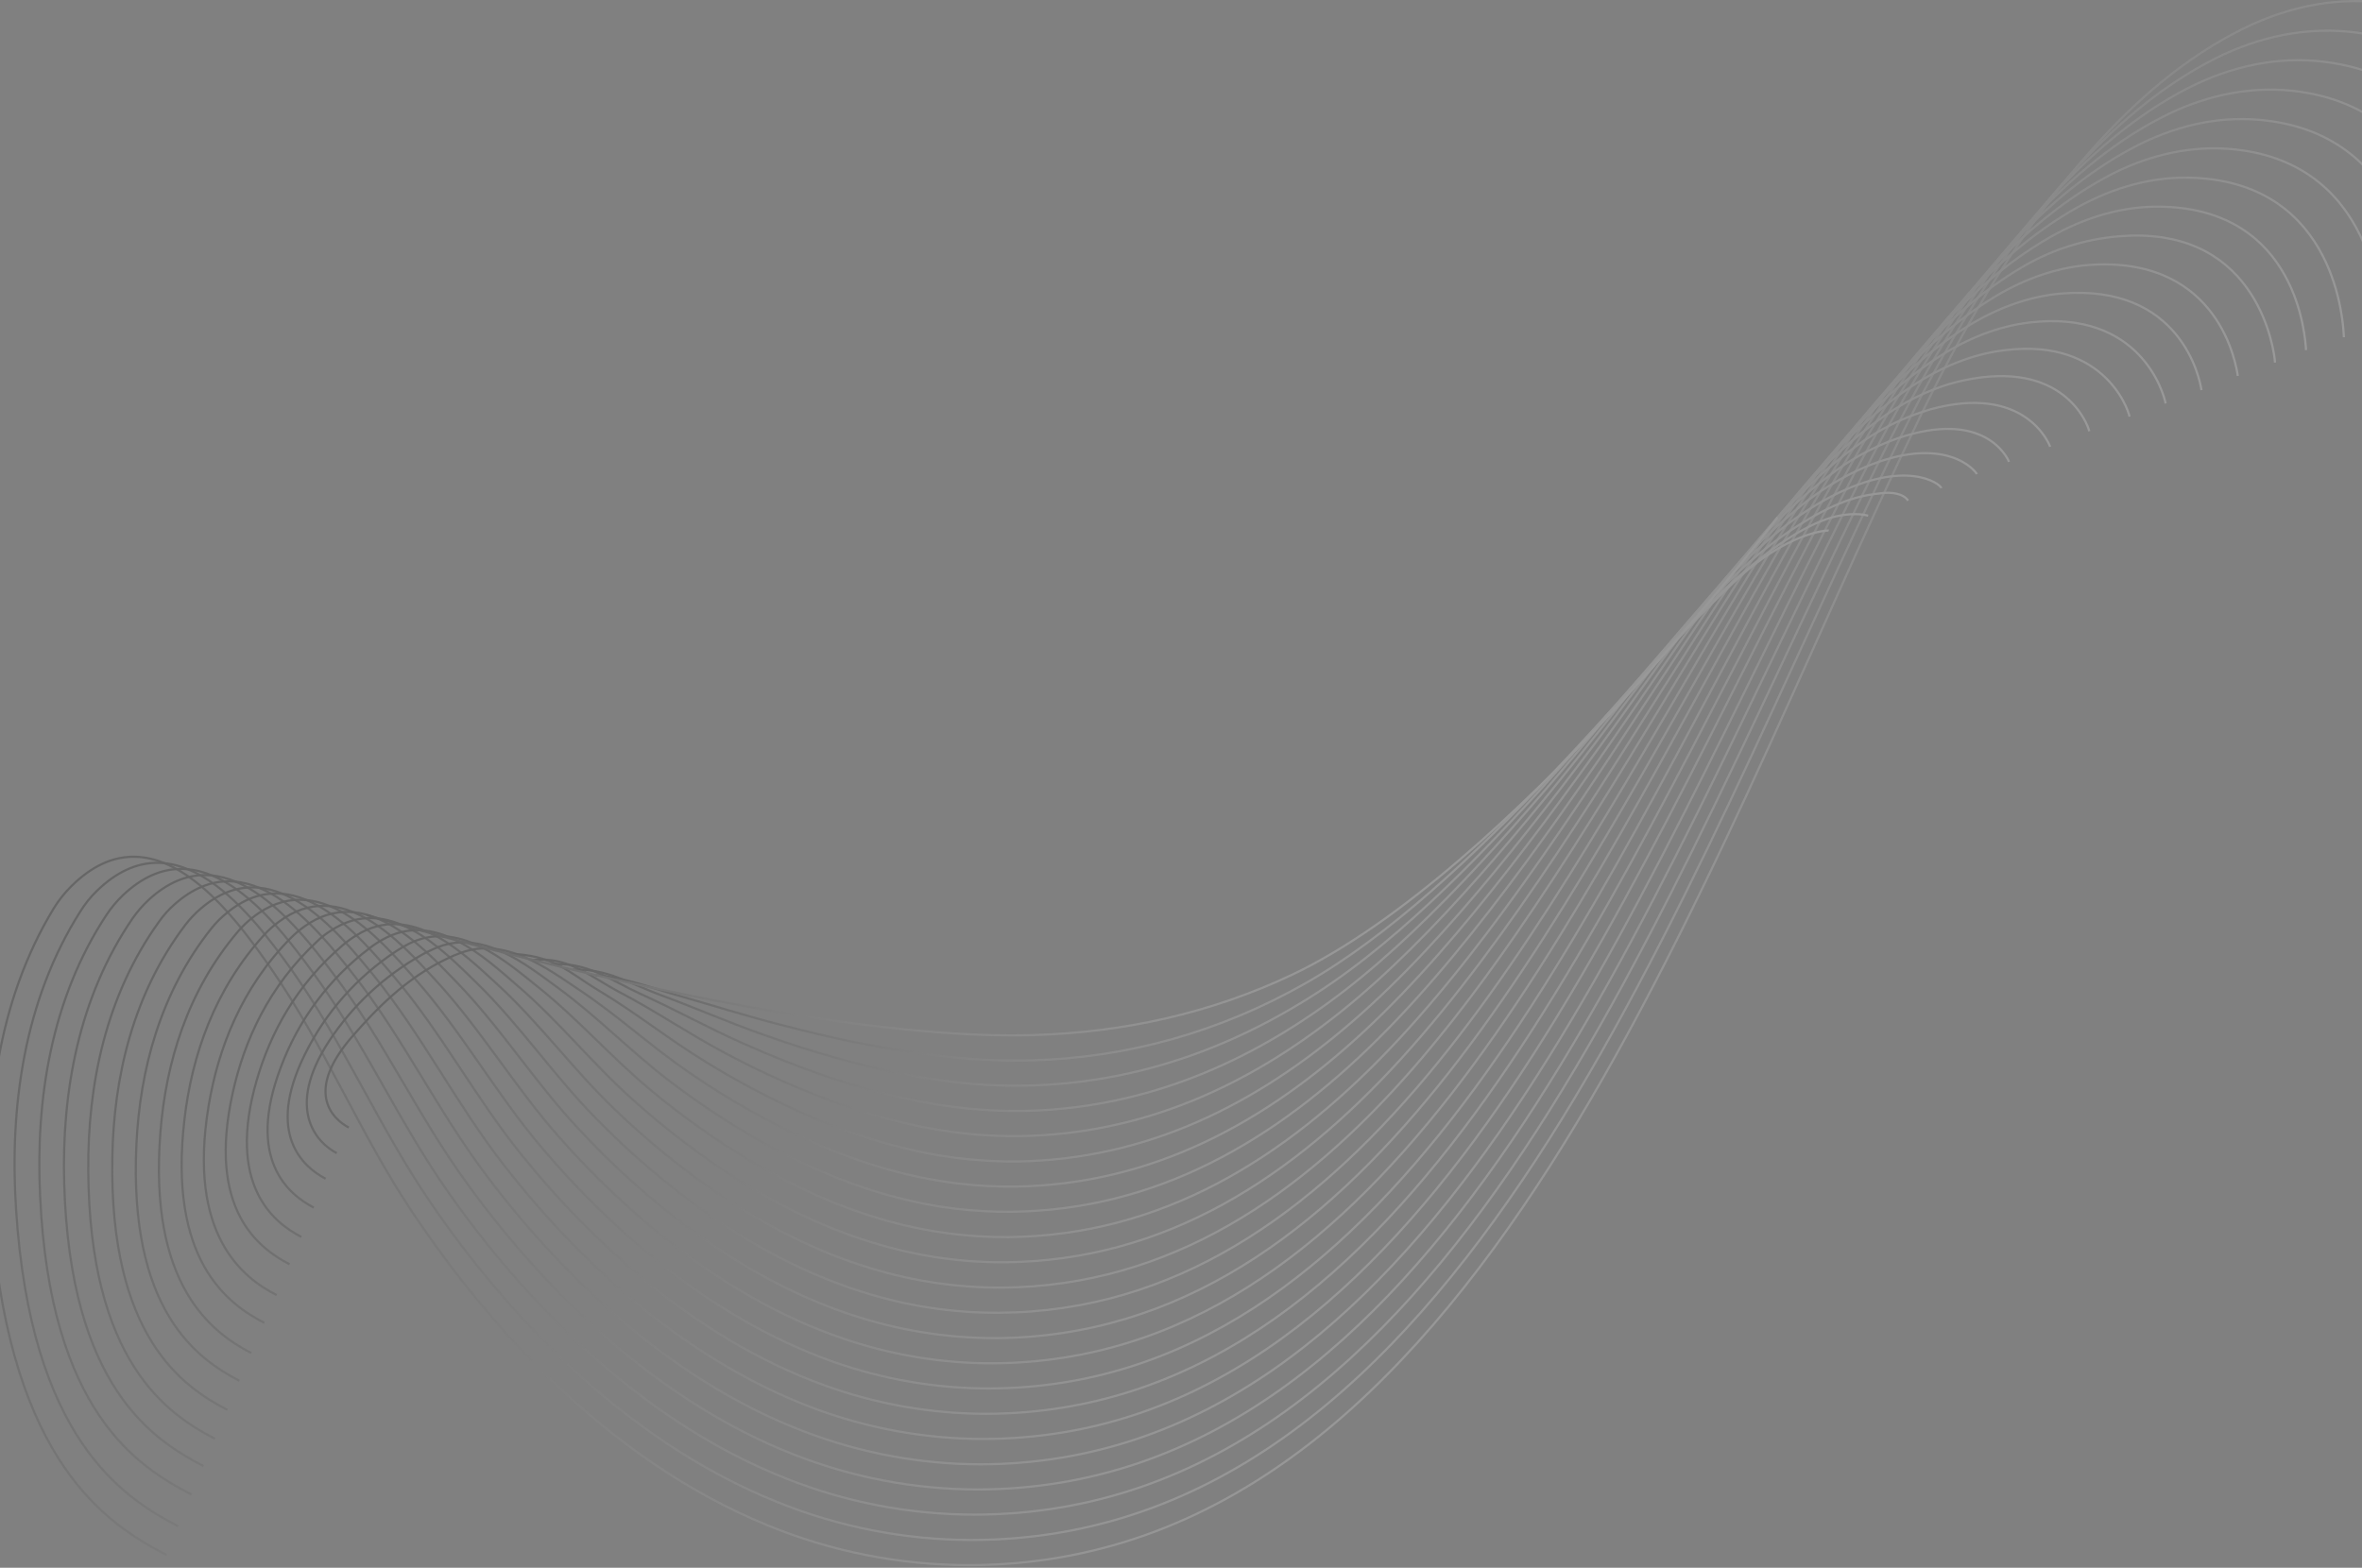 <svg width="1440" height="956" viewBox="0 0 1440 956" fill="none" xmlns="http://www.w3.org/2000/svg">
<rect x="0" y="0" width="1440" height="956" fill="#808080" stroke="none"/>
<g opacity="0.2" clip-path="url(#clip0_28_56)">
<path d="M101.417 948.148C65.144 929.345 7.002 891.74 -4.866 745.451C-10.2 679.574 -1.799 610.764 32.739 553.955C35.715 549.112 39.251 544.636 43.274 540.62C93.415 490.612 141.156 555.955 165.426 590.894C198.098 638.101 219.568 691.709 251.573 739.45C276.51 776.655 304.914 811.727 337.319 842.665C375.325 879.204 419.065 910.142 468.006 930.145C506.805 946.097 548.34 954.341 590.291 954.416C900.205 954.416 1033.02 538.219 1170.25 254.843C1198.65 196.167 1232.39 138.958 1276.13 90.284C1302.13 61.213 1332.4 34.809 1367.61 17.473C1395.35 3.738 1426.28 -2.663 1457.62 2.404C1568.57 20.007 1565.24 148.56 1565.37 158.561" stroke="url(#paint0_linear_28_56)" stroke-width="1.334" stroke-miterlimit="10"/>
<path d="M108.618 930.679C74.079 912.81 18.737 876.271 9.803 737.583C5.669 675.04 14.737 609.83 48.875 555.955C51.72 551.332 55.124 547.077 59.01 543.287C107.684 495.946 153.958 558.222 177.961 591.694C209.966 636.901 231.436 688.109 262.774 733.716C287.109 769.488 315.182 802.569 346.52 832.397C383.726 867.203 426.266 896.807 473.74 915.877C511.359 931.135 551.562 939.013 592.158 939.08C741.647 938.947 849.264 840.265 936.344 707.312C1023.42 574.358 1091.17 403.399 1159.04 265.644C1187.05 208.969 1219.85 153.627 1262.26 106.42C1287.6 78.283 1316.8 52.679 1350.67 35.609C1377.48 22.141 1407.35 15.74 1437.62 20.007C1544.7 35.209 1543.37 156.428 1543.64 166.029" stroke="url(#paint1_linear_28_56)" stroke-width="1.334" stroke-miterlimit="10"/>
<path d="M116.752 911.343C83.947 894.407 30.606 860.802 24.471 729.715C21.538 670.506 31.272 608.897 64.878 557.956C67.762 553.601 71.116 549.576 74.879 545.954C122.086 501.28 166.893 560.489 190.363 592.494C221.968 635.567 243.171 684.508 273.976 727.981C297.912 762.092 325.355 793.602 355.855 821.996C391.994 855.201 433.334 883.472 479.341 901.608C515.832 916.134 554.749 923.6 594.025 923.611C738.847 923.478 843.796 829.197 928.876 701.577C1013.96 573.958 1081.03 409.666 1147.98 276.579C1175.31 221.771 1207.32 168.296 1248.39 122.689C1272.93 95.352 1301.2 70.548 1333.87 53.745C1359.74 40.543 1388.41 34.009 1417.48 37.743C1520.7 50.678 1520.43 164.562 1520.7 174.03" stroke="url(#paint2_linear_28_56)" stroke-width="1.334" stroke-miterlimit="10"/>
<path d="M124.087 894.007C93.015 877.871 42.741 845.466 39.14 721.714C37.54 666.105 47.942 607.963 80.88 559.956C83.763 555.842 87.07 552.043 90.748 548.621C136.355 506.748 179.829 562.756 202.899 593.428C233.97 634.367 254.907 680.908 285.178 722.247C308.673 754.768 335.488 784.757 365.19 811.727C400.395 843.199 440.535 870.136 484.942 887.339C520.315 901.109 557.933 908.207 595.892 908.275C736.046 908.009 838.195 817.995 921.408 695.977C1004.62 573.958 1070.9 415.934 1136.77 287.381C1163.58 234.573 1194.92 182.965 1234.52 138.958C1258.39 112.421 1285.6 88.284 1317.07 72.015C1342.01 58.946 1369.61 52.412 1397.48 55.346C1496.7 66.014 1497.5 173.364 1497.63 182.032" stroke="url(#paint3_linear_28_56)" stroke-width="1.334" stroke-miterlimit="10"/>
<path d="M131.021 877.337C101.683 862.135 54.609 829.997 53.809 713.846C53.409 661.571 64.478 607.03 97.016 561.956C99.737 558.077 102.916 554.539 106.484 551.421C150.757 512.082 192.63 565.157 215.434 594.228C245.838 633.034 266.775 677.307 296.379 716.513C319.44 747.398 345.627 775.819 374.525 801.326C408.797 831.33 447.736 856.801 490.676 873.07C524.909 886.157 561.242 892.891 597.892 892.94C733.246 892.54 832.594 806.927 914.074 690.376C995.553 573.825 1060.76 422.201 1125.57 298.183C1151.98 247.375 1182.38 197.767 1220.79 155.094C1243.72 129.624 1269.99 106.153 1300.27 90.151C1324.27 77.349 1350.67 70.681 1377.48 73.082C1472.69 81.35 1474.43 181.765 1474.43 189.899" stroke="url(#paint4_linear_28_56)" stroke-width="1.334" stroke-miterlimit="10"/>
<path d="M138.622 859.735C111.018 845.466 66.611 814.528 68.478 705.978C69.278 657.037 81.013 606.096 113.018 563.956C115.777 560.35 118.905 557.043 122.353 554.088C165.026 517.416 205.432 567.424 227.969 595.028C257.707 631.833 278.51 673.707 307.448 710.779C330.14 740.009 355.693 766.902 383.726 791.058C417.198 819.329 454.937 843.332 496.276 858.801C529.379 871.155 564.426 877.478 599.759 877.471C730.312 877.071 827.127 795.725 906.605 684.642C986.084 573.558 1050.63 428.336 1114.37 308.984C1140.24 260.177 1169.85 212.436 1206.92 171.363C1229.19 146.693 1254.53 124.023 1283.46 108.287C1306.4 95.752 1331.74 89.084 1357.34 90.684C1448.82 96.685 1451.62 189.633 1451.89 197.767" stroke="url(#paint5_linear_28_56)" stroke-width="1.334" stroke-miterlimit="10"/>
<path d="M145.957 841.999C120.086 828.53 78.48 799.192 83.147 698.11C85.281 652.503 97.683 605.163 129.021 565.957C131.745 562.565 134.831 559.48 138.222 556.755C179.295 522.75 218.234 569.691 240.504 595.961C269.709 630.5 290.245 670.106 318.65 705.045C340.905 732.635 365.83 757.962 393.061 780.656C425.599 807.327 462.005 829.997 502.011 844.533C533.925 856.203 567.645 862.162 601.626 862.135C727.512 861.602 821.526 784.657 899.138 679.041C976.75 573.425 1040.76 434.737 1103.17 319.786C1128.64 273.112 1157.31 227.105 1193.05 187.499C1214.52 163.762 1238.92 141.892 1266.53 126.423C1288.66 114.155 1312.8 107.354 1337.34 108.421C1424.82 112.021 1428.69 198.168 1428.95 205.635" stroke="url(#paint6_linear_28_56)" stroke-width="1.334" stroke-miterlimit="10"/>
<path d="M153.158 825.063C129.021 812.528 90.348 783.723 97.816 690.242C101.15 648.103 114.219 604.229 145.157 567.957C147.79 564.858 150.74 562.042 153.958 559.556C193.697 528.218 231.17 571.958 252.906 596.762C281.577 629.166 302.114 666.505 329.851 699.31C351.702 725.27 375.995 749.072 402.396 770.388C433.867 795.325 469.206 816.662 507.612 830.264C538.395 841.188 570.829 846.737 603.493 846.666C724.711 846.133 815.925 773.588 891.804 673.44C967.682 573.291 1030.62 441.005 1092.1 330.588C1116.9 285.914 1144.91 241.774 1179.18 203.768C1199.98 180.832 1223.32 159.762 1249.72 144.693C1270.93 132.558 1294 125.623 1317.2 126.023C1400.95 127.357 1405.48 206.435 1405.88 213.503" stroke="url(#paint7_linear_28_56)" stroke-width="1.334" stroke-miterlimit="10"/>
<path d="M161.159 806.66C138.622 795.058 102.35 768.387 112.485 682.374C117.019 643.568 130.754 603.296 161.159 569.957C163.794 567.108 166.697 564.518 169.827 562.223C207.966 533.552 243.972 574.358 265.441 597.562C293.446 627.966 313.849 662.905 341.053 693.576C362.451 717.859 386.068 740.092 411.597 759.986C442.268 783.456 476.274 803.326 513.346 815.995C542.938 826.24 574.045 831.424 605.36 831.33C721.911 830.664 810.458 762.387 884.336 667.705C958.214 573.024 1020.49 447.272 1080.9 341.523C1105.3 298.716 1132.37 256.576 1165.45 220.037C1185.31 197.901 1207.85 177.498 1232.92 162.829C1252.45 151.286 1274.53 144.736 1297.2 143.759C1376.94 140.292 1386.68 214.17 1386.95 221.104" stroke="url(#paint8_linear_28_56)" stroke-width="1.334" stroke-miterlimit="10"/>
<path d="M168.627 789.724C147.823 779.056 114.218 752.918 127.154 674.506C133.021 639.168 147.29 602.362 177.161 572.091C179.791 569.447 182.647 567.038 185.696 564.89C222.235 538.886 256.773 576.625 277.976 598.495C305.314 626.633 325.584 659.304 352.254 687.842C373.147 710.544 396.142 731.217 420.932 749.585C450.669 771.588 483.474 789.991 518.946 801.726C547.454 811.224 577.312 816.042 607.36 815.995C719.11 815.195 804.857 751.318 876.868 662.105C948.879 572.891 1010.49 453.54 1069.7 352.324C1093.57 311.518 1119.84 271.245 1151.58 236.173C1170.78 214.97 1192.25 195.367 1216.12 180.965C1235.32 169.363 1256.26 162.295 1277.06 161.362C1353.07 157.895 1363.34 222.571 1364.28 229.239" stroke="url(#paint9_linear_28_56)" stroke-width="1.334" stroke-miterlimit="10"/>
<path d="M176.495 770.921C157.559 761.053 126.22 737.583 141.823 666.639C148.891 634.634 163.826 601.429 193.297 574.091C195.77 571.67 198.497 569.524 201.432 567.69C236.504 544.22 269.576 578.892 290.512 599.295C317.316 625.432 337.319 655.57 363.457 682.108C383.975 703.133 406.334 722.279 430.267 739.316C458.938 759.586 490.676 776.655 524.681 787.457C551.988 796.285 580.529 800.696 609.227 800.526C716.31 799.726 799.256 740.25 869.534 656.504C939.811 572.758 1000.35 459.674 1058.5 363.126C1081.83 324.32 1107.44 285.914 1137.71 252.442C1156.24 232.039 1176.65 213.236 1199.32 199.101C1217.59 187.766 1237.32 180.565 1257.06 178.964C1329.2 173.23 1341.07 230.439 1342.14 237.907" stroke="url(#paint10_linear_28_56)" stroke-width="1.334" stroke-miterlimit="10"/>
<path d="M183.696 754.252C166.36 745.317 138.089 722.247 156.492 658.771C164.76 630.233 180.495 600.495 209.3 576.092C211.8 573.957 214.476 572.039 217.301 570.357C250.773 549.554 282.378 581.159 303.047 600.095C329.185 624.099 349.188 651.97 374.658 676.374C394.685 695.748 416.371 713.329 439.468 728.915C467.339 747.584 497.744 763.32 530.282 773.188C556.456 781.258 583.704 785.305 611.094 785.19C713.376 784.257 793.922 729.182 862.066 650.77C930.21 572.358 990.219 465.941 1047.29 373.927C1070.23 337.122 1094.9 300.716 1123.84 268.711C1141.57 249.109 1161.04 230.972 1182.38 217.37C1199.85 206.169 1218.39 198.968 1236.92 196.701C1305.2 188.433 1319.34 240.574 1320.27 246.041" stroke="url(#paint11_linear_28_56)" stroke-width="1.334" stroke-miterlimit="10"/>
<path d="M191.297 736.383C175.695 728.248 149.957 706.911 171.161 650.903C181.908 621.937 200.746 596.666 225.435 578.092C227.868 576.19 230.455 574.495 233.17 573.024C264.908 554.888 295.179 583.559 315.449 601.029C340.92 622.899 360.923 648.369 385.86 670.639C405.503 688.324 426.553 704.38 448.803 718.647C475.74 735.716 504.945 749.985 536.016 758.919C560.998 766.264 586.922 769.904 612.961 769.721C710.576 768.788 788.321 718.113 854.598 645.169C920.875 572.224 980.084 472.209 1036.23 384.729C1058.5 349.924 1082.37 315.385 1109.97 284.847C1127.04 266.178 1145.44 248.842 1165.58 235.506C1182.11 224.571 1199.58 217.237 1216.92 214.303C1281.33 203.635 1297.33 248.842 1298.27 254.043" stroke="url(#paint12_linear_28_56)" stroke-width="1.334" stroke-miterlimit="10"/>
<path d="M198.498 718.78C184.763 711.579 161.826 691.576 185.829 643.035C198.409 617.463 217.611 595.728 241.438 580.092C243.845 578.489 246.338 577.02 248.906 575.692C279.177 560.222 307.981 585.826 327.984 601.829C352.788 621.699 372.658 644.769 396.928 664.905C416.163 680.935 436.629 695.427 458.138 708.245C484.142 723.714 512.146 736.516 541.617 744.651C565.491 751.304 590.179 754.581 614.961 754.385C707.776 753.319 782.854 707.045 847.263 639.568C911.673 572.091 969.949 478.477 1025.02 395.531C1046.76 362.726 1069.83 330.054 1096.23 301.116C1112.37 283.247 1129.84 266.711 1148.78 253.643C1164.25 242.974 1180.65 235.506 1196.78 232.039C1257.46 218.837 1272.66 258.043 1273.73 262.977" stroke="url(#paint13_linear_28_56)" stroke-width="1.334" stroke-miterlimit="10"/>
<path d="M205.299 703.178C193.164 696.91 173.694 676.374 200.498 635.034C214.95 613.068 234.482 594.908 257.44 582.093C259.707 580.759 262.241 579.692 264.775 578.492C293.312 565.557 320.783 588.227 340.52 602.629C364.657 620.365 384.526 641.168 408.13 659.171C426.909 673.511 446.696 686.48 467.339 697.977C492.543 711.712 519.347 723.181 547.351 730.382C570.026 736.31 593.392 739.18 616.828 738.916C704.975 737.85 777.253 695.843 839.796 633.834C902.338 571.824 959.814 484.744 1013.82 406.466C1035.16 375.528 1057.43 344.723 1082.37 317.252C1097.83 300.316 1114.37 284.447 1131.97 271.779C1145.51 261.854 1160.67 254.363 1176.78 249.642C1233.59 234.04 1248.92 269.512 1249.86 272.445" stroke="url(#paint14_linear_28_56)" stroke-width="1.334" stroke-miterlimit="10"/>
<path d="M212.634 687.575C202.365 682.108 185.429 665.439 215.167 631.567C228.236 616.764 246.505 596.761 273.576 584.093C275.877 582.988 278.237 582.008 280.644 581.159C307.448 570.891 333.585 590.494 353.055 603.562C376.525 619.165 396.262 637.568 419.332 653.437C437.634 666.128 456.794 677.535 476.674 687.575C500.811 699.71 526.415 709.845 552.952 716.113C574.478 721.285 596.558 723.793 618.695 723.581C702.175 722.381 771.652 684.775 832.328 628.233C893.004 571.691 949.679 490.879 1002.62 417.267C1023.42 388.33 1044.89 359.525 1068.5 333.521C1083.17 317.386 1098.77 302.317 1115.17 290.048C1127.68 280.301 1141.69 272.645 1156.64 267.378C1209.72 249.109 1223.99 279.246 1224.79 281.647" stroke="url(#paint15_linear_28_56)" stroke-width="1.334" stroke-miterlimit="10"/>
<path d="M309.448 581.559C338.119 582.226 346.387 592.894 365.59 604.363C388.26 617.965 407.997 633.967 430.533 647.703C448.386 658.724 466.914 668.611 486.008 677.307C509.242 688.059 533.563 696.285 558.553 701.844C578.914 706.319 599.717 708.467 620.562 708.245C699.374 706.912 766.051 673.573 824.993 622.499C883.936 571.424 939.411 497.146 991.419 428.069C1011.69 401.132 1032.36 374.194 1054.63 349.791C1068.05 334.804 1082.63 320.892 1098.23 308.184C1109.95 298.781 1122.87 290.978 1136.64 284.981C1185.85 264.178 1204.38 287.114 1205.18 289.115" stroke="url(#paint16_linear_28_56)" stroke-width="1.334" stroke-miterlimit="10"/>
<path d="M324.517 585.426C346.92 583.159 359.056 595.161 377.992 605.163C400.129 616.765 419.865 630.367 441.735 641.968C459.114 651.296 477.013 659.622 495.343 666.905C517.596 676.024 540.687 682.947 564.287 687.575C583.478 691.331 603.009 693.074 622.562 692.776C696.44 691.443 760.583 662.505 817.525 616.898C874.467 571.291 929.276 503.414 980.35 438.871C999.953 413.934 1019.82 388.863 1040.76 365.926C1053.44 351.853 1067.03 338.623 1081.43 326.32C1092.22 317.189 1103.98 309.274 1116.5 302.717C1161.98 279.247 1182.78 294.982 1183.58 297.649" stroke="url(#paint17_linear_28_56)" stroke-width="1.334" stroke-miterlimit="10"/>
<path d="M335.452 588.093C357.856 586.226 371.858 597.561 390.527 606.096C411.864 615.698 431.6 626.766 452.937 636.234C469.739 643.702 486.942 650.636 504.545 656.637C525.843 663.938 547.695 669.513 569.888 673.306C587.909 676.309 606.162 677.693 624.429 677.44C693.64 675.973 754.983 651.303 810.058 611.297C865.133 571.291 919.141 509.548 969.149 449.672C988.218 426.735 1007.42 403.532 1027.02 382.195C1039.43 368.727 1051.96 355.791 1064.63 344.456C1074.56 335.534 1085.22 327.461 1096.5 320.319C1122.91 303.65 1136.51 301.916 1147.44 300.716C1152.78 300.05 1160.11 300.716 1163.31 305.25" stroke="url(#paint18_linear_28_56)" stroke-width="1.334" stroke-miterlimit="10"/>
<path d="M349.188 591.294C369.857 590.36 384.526 600.095 403.062 606.896C423.732 614.497 443.335 623.165 464.138 630.5C480.407 636.367 497.077 641.702 513.879 646.236C534.145 651.904 554.773 656.181 575.622 659.037C592.407 661.379 609.353 662.36 626.296 661.971C690.839 660.504 749.248 640.101 802.723 605.563C856.198 571.024 908.873 515.816 957.947 460.474C976.616 439.537 994.886 418.334 1013.16 398.465C1024.76 385.796 1036.36 373.661 1047.83 362.726C1056.91 354.013 1066.43 345.778 1076.36 338.055C1076.36 338.055 1098.37 320.586 1117.3 315.385C1117.3 315.385 1129.17 311.918 1138.91 314.452" stroke="url(#paint19_linear_28_56)" stroke-width="1.334" stroke-miterlimit="10"/>
<path d="M363.056 594.628C381.459 596.228 397.328 602.496 415.597 607.696C433.867 612.897 455.07 619.565 475.34 624.766C491.209 628.9 507.211 632.767 523.214 635.967C542.817 639.835 562.286 642.902 581.223 644.769C596.816 646.363 612.493 646.987 628.163 646.636C688.039 645.035 743.781 629.033 795.255 599.962C846.73 570.891 898.604 521.817 946.745 471.409C964.748 452.339 982.35 433.003 999.286 414.6C1010.22 402.865 1020.76 391.397 1031.02 380.862C1041.29 370.327 1048.49 363.126 1056.36 355.658C1089.7 323.92 1114.5 323.386 1114.9 323.52" stroke="url(#paint20_linear_28_56)" stroke-width="1.334" stroke-miterlimit="10"/>
<path d="M223.568 557.955C223.568 557.955 479.607 635.701 630.03 631.167C685.239 629.566 738.18 617.831 787.788 594.361C920.074 531.551 1082.77 316.452 1083.7 315.519" stroke="url(#paint21_linear_28_56)" stroke-width="1.334" stroke-miterlimit="10"/>
</g>
<defs>
<linearGradient id="paint0_linear_28_56" x1="448.709" y1="134.158" x2="1019.6" y2="705.058" gradientUnits="userSpaceOnUse">
<stop/>
<stop offset="1" stop-color="white"/>
</linearGradient>
<linearGradient id="paint1_linear_28_56" x1="455.11" y1="146.28" x2="1009.57" y2="700.737" gradientUnits="userSpaceOnUse">
<stop/>
<stop offset="1" stop-color="white"/>
</linearGradient>
<linearGradient id="paint2_linear_28_56" x1="461.938" y1="157.961" x2="999.673" y2="695.71" gradientUnits="userSpaceOnUse">
<stop/>
<stop offset="1" stop-color="white"/>
</linearGradient>
<linearGradient id="paint3_linear_28_56" x1="468.299" y1="170.083" x2="989.245" y2="691.042" gradientUnits="userSpaceOnUse">
<stop/>
<stop offset="1" stop-color="white"/>
</linearGradient>
<linearGradient id="paint4_linear_28_56" x1="474.447" y1="182.378" x2="978.55" y2="686.482" gradientUnits="userSpaceOnUse">
<stop/>
<stop offset="1" stop-color="white"/>
</linearGradient>
<linearGradient id="paint5_linear_28_56" x1="480.941" y1="194.314" x2="968.481" y2="681.854" gradientUnits="userSpaceOnUse">
<stop/>
<stop offset="1" stop-color="white"/>
</linearGradient>
<linearGradient id="paint6_linear_28_56" x1="487.382" y1="206.249" x2="958.147" y2="677" gradientUnits="userSpaceOnUse">
<stop/>
<stop offset="1" stop-color="white"/>
</linearGradient>
<linearGradient id="paint7_linear_28_56" x1="493.663" y1="218.277" x2="947.732" y2="672.346" gradientUnits="userSpaceOnUse">
<stop/>
<stop offset="1" stop-color="white"/>
</linearGradient>
<linearGradient id="paint8_linear_28_56" x1="500.957" y1="229.212" x2="940.197" y2="668.439" gradientUnits="userSpaceOnUse">
<stop/>
<stop offset="1" stop-color="white"/>
</linearGradient>
<linearGradient id="paint9_linear_28_56" x1="507.065" y1="241.241" x2="929.916" y2="664.092" gradientUnits="userSpaceOnUse">
<stop/>
<stop offset="1" stop-color="white"/>
</linearGradient>
<linearGradient id="paint10_linear_28_56" x1="513.959" y1="252.256" x2="921.168" y2="659.464" gradientUnits="userSpaceOnUse">
<stop/>
<stop offset="1" stop-color="white"/>
</linearGradient>
<linearGradient id="paint11_linear_28_56" x1="519.987" y1="263.617" x2="911.58" y2="655.21" gradientUnits="userSpaceOnUse">
<stop/>
<stop offset="1" stop-color="white"/>
</linearGradient>
<linearGradient id="paint12_linear_28_56" x1="526.241" y1="274.032" x2="902.499" y2="650.289" gradientUnits="userSpaceOnUse">
<stop/>
<stop offset="1" stop-color="white"/>
</linearGradient>
<linearGradient id="paint13_linear_28_56" x1="531.455" y1="284.394" x2="892.15" y2="645.089" gradientUnits="userSpaceOnUse">
<stop/>
<stop offset="1" stop-color="white"/>
</linearGradient>
<linearGradient id="paint14_linear_28_56" x1="535.229" y1="294.595" x2="881.682" y2="641.061" gradientUnits="userSpaceOnUse">
<stop/>
<stop offset="1" stop-color="white"/>
</linearGradient>
<linearGradient id="paint15_linear_28_56" x1="539.563" y1="305.104" x2="870.72" y2="636.247" gradientUnits="userSpaceOnUse">
<stop/>
<stop offset="1" stop-color="white"/>
</linearGradient>
<linearGradient id="paint16_linear_28_56" x1="606.4" y1="283.981" x2="908.539" y2="586.12" gradientUnits="userSpaceOnUse">
<stop/>
<stop offset="1" stop-color="white"/>
</linearGradient>
<linearGradient id="paint17_linear_28_56" x1="611.041" y1="298.236" x2="897.258" y2="584.453" gradientUnits="userSpaceOnUse">
<stop/>
<stop offset="1" stop-color="white"/>
</linearGradient>
<linearGradient id="paint18_linear_28_56" x1="612.868" y1="309.904" x2="885.803" y2="582.839" gradientUnits="userSpaceOnUse">
<stop/>
<stop offset="1" stop-color="white"/>
</linearGradient>
<linearGradient id="paint19_linear_28_56" x1="615.548" y1="324.267" x2="872.507" y2="581.226" gradientUnits="userSpaceOnUse">
<stop/>
<stop offset="1" stop-color="white"/>
</linearGradient>
<linearGradient id="paint20_linear_28_56" x1="618.495" y1="338.495" x2="859.398" y2="579.399" gradientUnits="userSpaceOnUse">
<stop/>
<stop offset="1" stop-color="white"/>
</linearGradient>
<linearGradient id="paint21_linear_28_56" x1="498.757" y1="282.233" x2="817.846" y2="601.322" gradientUnits="userSpaceOnUse">
<stop/>
<stop offset="1" stop-color="white"/>
</linearGradient>
<clipPath id="clip0_28_56">
<rect width="1573.04" height="955.087" fill="white" transform="translate(-7)"/>
</clipPath>
</defs>
</svg>
